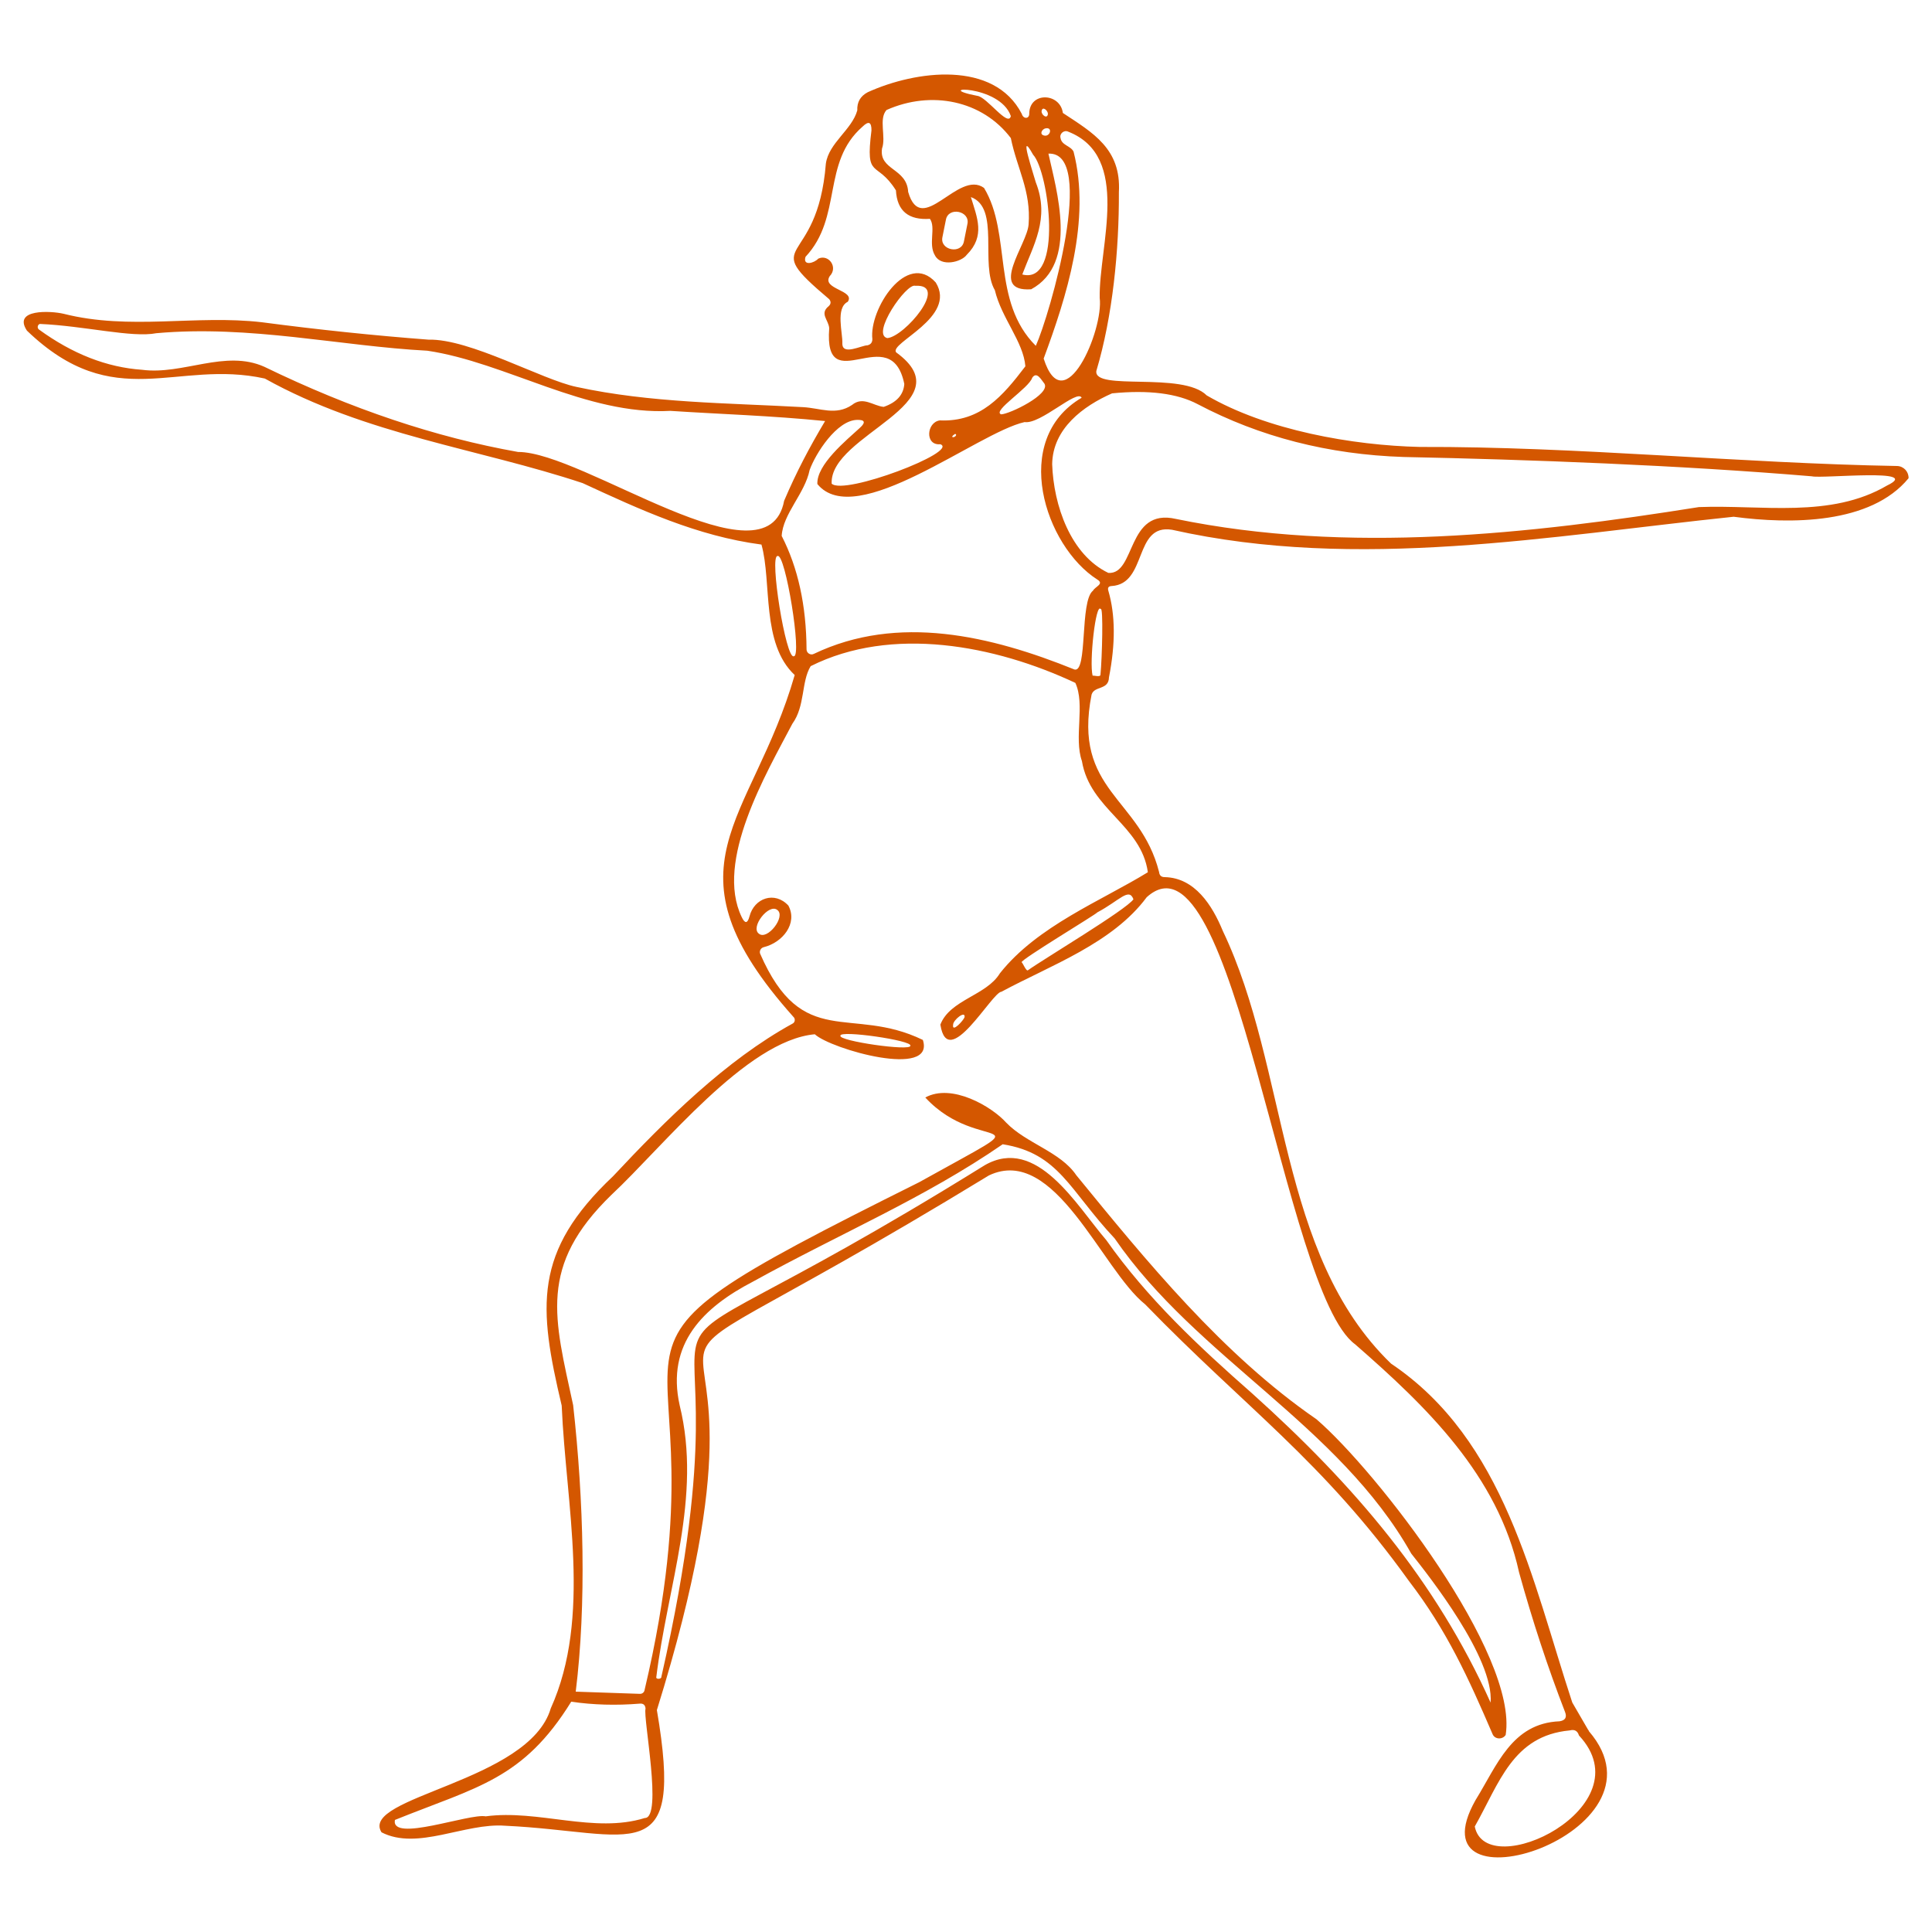 <svg xmlns="http://www.w3.org/2000/svg" xmlns:xlink="http://www.w3.org/1999/xlink" id="Layer_1" x="0px" y="0px" viewBox="0 0 150 150" style="enable-background:new 0 0 150 150;" xml:space="preserve"><style type="text/css">	.st0{fill:#D45700;}</style><path class="st0" d="M122.43,132.83 M123.37,134.42c6.85,7.96-13.97,14.47-8.81,5.34c1.67-2.69,2.81-5.97,6.53-6.12 c0.44-0.07,0.58-0.31,0.42-0.72c-1.34-3.46-2.53-7.08-3.57-10.84c-1.65-7.55-7.2-12.88-12.73-17.71 c-5.57-4.05-9.39-40.86-16.18-34.71c-2.65,3.58-7.45,5.28-11.28,7.34c-0.73,0.02-4.16,6.27-4.74,2.55c0.75-1.94,3.57-2.25,4.62-3.98 c2.91-3.68,7.88-5.63,11.49-7.85c-0.52-3.69-4.49-4.86-5.12-8.63c-0.64-1.83,0.27-4.38-0.51-6.07c-6.26-2.94-14.26-4.45-20.55-1.3 c-0.74,1.21-0.42,3.1-1.42,4.47c-2.03,3.87-6.04,10.67-3.93,15.02c0.25,0.52,0.45,0.5,0.6-0.06c0.37-1.44,1.97-1.98,3.02-0.84 c0.74,1.38-0.44,2.87-1.92,3.23c-0.22,0.06-0.34,0.28-0.28,0.49c3.3,7.58,7.05,4,12.64,6.71c0.98,3.02-7.12,0.73-8.39-0.44 c-5.31,0.48-11.78,8.73-15.78,12.46c-5.72,5.55-4.44,9.56-2.98,16.34c0.82,7.38,1.04,15.43,0.2,22.24c0,0,4.98,0.17,4.98,0.17 c0.19,0.01,0.35-0.13,0.37-0.32c7.28-30.82-9.41-24.09,21.31-39.4c10.41-5.8,4.73-1.96,0.48-6.58c2.06-1.13,5.17,0.71,6.28,1.95 c1.55,1.61,4.21,2.26,5.44,4.08c5.45,6.67,11.37,13.94,18.65,18.95c4.71,4.06,15.68,18.24,14.69,24.51 c-0.24,0.38-0.85,0.36-1.02-0.07c-1.85-4.3-3.54-8.04-6.49-11.88c-6.73-9.37-12.64-13.4-20.48-21.48 c-3.37-2.68-7.01-12.45-12.13-10.01c-37.39,22.81-13.17,1.04-25.78,41.51c2.15,12.59-1.81,9.45-11.78,8.98 c-3.13-0.24-6.8,1.95-9.6,0.51c-1.73-2.77,11.46-3.9,13.14-9.62c3.2-7.09,1.18-15.79,0.85-23.51c-1.81-7.66-2.23-11.94,3.99-17.81 c4.06-4.34,8.74-9,13.94-11.85c0.2-0.1,0.22-0.38,0.06-0.52c-10.48-11.74-3.21-15.05,0.1-26.54c-2.62-2.45-1.76-7.2-2.58-10.13 c-5-0.66-9.42-2.71-13.88-4.77c-8.06-2.68-16.8-3.73-24.68-8.12c-6.88-1.52-11.66,2.83-18.47-3.72c-1.12-1.7,1.85-1.54,2.84-1.31 c5.17,1.31,10.26,0.06,15.41,0.66c4.4,0.58,8.71,1.03,12.92,1.35c3.23-0.08,8.81,3.11,11.5,3.67c5.76,1.25,11.68,1.24,17.58,1.57 c1.35,0.07,2.55,0.68,3.81-0.17c0.86-0.7,1.64,0.07,2.46,0.15c1.01-0.35,1.54-0.94,1.6-1.78c-1.04-5.07-6.27,1.37-5.83-4.33 c-0.05-0.65-0.77-1.12-0.04-1.71c0.18-0.17,0.19-0.35,0.04-0.54c-5.67-4.78-0.92-2.2-0.26-10.53c0.23-1.61,2.02-2.62,2.44-4.13 c-0.03-0.64,0.24-1.11,0.81-1.41c3.74-1.7,9.81-2.49,11.96,1.68c0.11,0.41,0.58,0.41,0.58,0c0-1.74,2.4-1.65,2.61-0.07 c2.33,1.54,4.54,2.78,4.35,6.15c0.02,4.48-0.48,9.63-1.75,13.88c-0.22,1.59,6.7,0.02,8.57,1.9c4.65,2.71,11.34,3.88,16.54,4 c12.23-0.04,24.91,1.27,37.07,1.48c0.51,0.02,0.9,0.45,0.88,0.95c-2.94,3.58-9.16,3.58-13.58,2.99 c-14.22,1.48-29.19,4.25-43.61,1.01c-2.99-0.48-1.89,4.21-4.69,4.37c-0.23,0.01-0.32,0.13-0.25,0.36c0.55,1.88,0.56,4.12,0.05,6.73 c-0.02,1.01-1.14,0.64-1.35,1.34c-1.48,7.47,3.78,8,5.24,13.77c0.03,0.27,0.17,0.4,0.44,0.4c2.33,0.05,3.69,2.18,4.51,4.18 c5.13,10.74,4.22,25.05,13.06,33.59c8.84,5.94,10.94,16.8,14.07,26.31 M123.32,134.29c0,0.05,0.02,0.09,0.05,0.13 M75.87,7.44 c0.74,0.07,2.42,2.48,2.61,1.57C77.62,6.52,72.16,6.72,75.87,7.44z M80.06,22.46c-3.35,0.22-0.31-3.46-0.2-5.03 c0.2-2.62-0.89-4.31-1.38-6.71c-2.21-2.92-6.17-3.73-9.65-2.18c-0.63,0.7-0.02,2.08-0.35,2.99c-0.25,1.7,1.93,1.51,2.03,3.37 c1.04,3.59,3.88-1.77,5.89-0.31c2.17,3.59,0.55,8.8,4.02,12.26c1.09-2.42,4.74-15.11,0.98-14.92C82,14.69,83.77,20.46,80.06,22.46z  M80.87,8.62c-0.04,0.3,0.46,0.67,0.49,0.21C81.35,8.58,80.94,8.21,80.87,8.62z M65.82,23.43c-0.97,0.48-0.38,2.44-0.42,3.24 c-0.01,0.96,1.49,0.14,1.95,0.14c0.25-0.06,0.38-0.22,0.38-0.48c-0.27-2.31,2.68-6.89,4.92-4.4c1.69,2.71-3.66,4.71-3.07,5.43 c5.45,3.96-5.19,6.36-5.01,10.19c0.96,0.94,9.94-2.49,8.44-3.06c-1.22,0.12-1.08-1.71-0.04-1.85c3.16,0.14,4.89-1.9,6.64-4.2 c-0.15-1.9-1.86-3.75-2.37-5.91c-1.18-2.02,0.43-6.39-1.86-7.23c0.48,1.59,1.14,3.02-0.32,4.48c-0.42,0.58-2,0.96-2.47,0.05 c-0.54-0.88,0.09-2.15-0.39-2.84c-1.63,0.11-2.55-0.58-2.64-2.21c-1.51-2.41-2.39-0.75-1.9-4.65c0.01-0.66-0.22-0.76-0.69-0.3 c-3.2,2.79-1.53,7.01-4.43,10.11c-0.23,0.74,0.68,0.49,0.99,0.14c0.81-0.37,1.56,0.67,0.89,1.36 C63.76,22.46,66.43,22.53,65.82,23.43z M81.16,9.97c-0.25,0.06-0.47,0.43-0.14,0.54C81.53,10.69,81.78,9.83,81.16,9.97z  M83.35,11.77c1.37,5.33-0.55,11.28-2.32,16.07c1.58,4.94,4.67-2.19,4.35-4.72c-0.07-4.01,2.49-10.97-2.45-12.9 c-0.32-0.15-0.69,0.16-0.59,0.5C82.43,11.29,83.12,11.31,83.35,11.77z M80.21,12.01c-1.21-2.17,0.06,1.58,0.21,2.15 c1.11,2.82-0.2,4.88-1.05,7.15C82.57,22.15,81.44,13.33,80.21,12.01z M75.11,17.39c0.22-1.02-1.48-1.36-1.67-0.33l0,0l-0.27,1.35 c-0.22,1.02,1.48,1.36,1.67,0.33l0,0L75.11,17.39z M68.89,26.25c1.33-0.1,4.84-4.22,2.17-4.06C70.38,21.95,67.6,25.96,68.89,26.25z  M60.88,38.88c0.97-2.27,1.96-4.14,3.18-6.19c-4.17-0.42-8.24-0.54-12.01-0.79c-6.52,0.36-12.78-3.77-18.87-4.67 c-6.79-0.36-13.76-2.01-21.04-1.36c-1.9,0.37-5.58-0.57-9.05-0.72c-0.18,0.06-0.22,0.32-0.07,0.43c2.61,1.9,5.27,2.94,8.01,3.13 c3.18,0.42,6.45-1.6,9.5-0.23c6.75,3.28,13.32,5.48,19.69,6.61C45.29,35.07,59.59,45.76,60.88,38.88z M80.14,29.33 c-0.24,0.8-3.14,2.59-2.41,2.84c0.66-0.02,3.85-1.56,3.36-2.38C80.86,29.52,80.5,28.79,80.14,29.33z M63.46,37.58 c-0.07-1.5,2.23-3.38,3.31-4.37c0.46-0.42,0.38-0.63-0.24-0.61c-1.57,0.05-3.2,2.59-3.67,3.89c-0.37,1.83-2.07,3.39-2.17,5.12 c1.27,2.47,1.91,5.41,1.93,8.81c0,0.28,0.31,0.48,0.56,0.35c6.54-3.13,13.76-1.41,20.24,1.21c1.04,0.28,0.4-5.32,1.44-6.12 c0.17-0.32,0.89-0.52,0.34-0.86c-4.08-2.6-6.78-10.85-1.22-14.12c-0.34-0.7-3.19,2.08-4.43,1.89 C75.88,33.59,66.45,41.24,63.46,37.58z M86.05,44.48c2.15,0.15,1.4-5.08,5.25-4.19c13.38,2.75,27.46,1.17,40.6-0.92 c4.88-0.19,10.23,0.9,14.62-1.68c2.84-1.36-5.08-0.51-5.85-0.71c-10.24-0.86-21.91-1.3-31.69-1.5c-5.84-0.19-11.17-1.56-15.99-4.1 c-1.59-0.84-3.81-1.12-6.65-0.84c-2.23,0.98-4.61,2.73-4.65,5.5C81.8,39.25,83.13,43.08,86.05,44.48z M74.12,33.71 c-0.44,0.28,0.02,0.31,0.11,0.08C74.25,33.73,74.18,33.66,74.12,33.71z M61.63,50.95c0.66,0.08-0.66-8.06-1.26-7.78 C59.71,43.1,61.02,51.24,61.63,50.95z M84.83,52.46c0.11-0.03,0.61,0.14,0.61-0.08c0.13-1.32,0.23-5.31,0.02-5.09 C85.07,46.74,84.56,51.42,84.83,52.46z M79.32,74.71c0.08,0.03,0.36,0.74,0.49,0.62c1.23-0.88,7.62-4.69,8.19-5.51 c-0.35-0.94-1.08,0.1-2.81,1.02C85.17,70.95,79.19,74.54,79.32,74.71z M58.92,72.49c0.65,0.55,2.12-1.34,1.43-1.84 C59.7,70.11,58.23,71.99,58.92,72.49z M74.89,78.97c0.07-0.55-0.9,0.23-0.89,0.59C73.89,80.23,74.82,79.21,74.89,78.97z  M70.68,81.19c0.19-0.41-5.5-1.23-5.43-0.78l0,0C65.06,80.82,70.75,81.64,70.68,81.19L70.68,81.19z M76.45,90.47 c4.05-2.33,7.13,3.13,9.44,5.81c3.19,4.53,7.22,8.3,11.32,11.9c7.96,7.15,14.27,14.55,18.52,24.01c0.27-3.46-4.81-9.86-6.16-11.57 c-5.63-10-16.63-15.17-23.03-24.47c-3.53-3.76-4.31-6.61-8.69-7.31c-6.1,4.2-12.48,6.85-19.4,10.67c-3.81,1.98-6.75,4.8-5.68,9.6 c1.75,7.1-0.96,14.03-1.82,21.14c0.02,0.14,0.42,0.12,0.4-0.07C59.96,92.37,41.76,112.01,76.45,90.47z M50.06,141.15 c1.41,0.02-0.15-7.81,0.06-8.49c-0.02-0.29-0.18-0.42-0.46-0.39c-1.83,0.15-3.6,0.1-5.31-0.15c-3.74,6.04-7.29,6.6-13.69,9.18 c-0.33,1.78,5.78-0.53,7.05-0.28C41.79,140.47,46.13,142.37,50.06,141.15z M122.59,134.74c-0.11-0.36-0.35-0.49-0.72-0.39 c-4.43,0.41-5.47,4.11-7.37,7.46C115.39,146.25,127.78,140.29,122.59,134.74z"></path></svg>